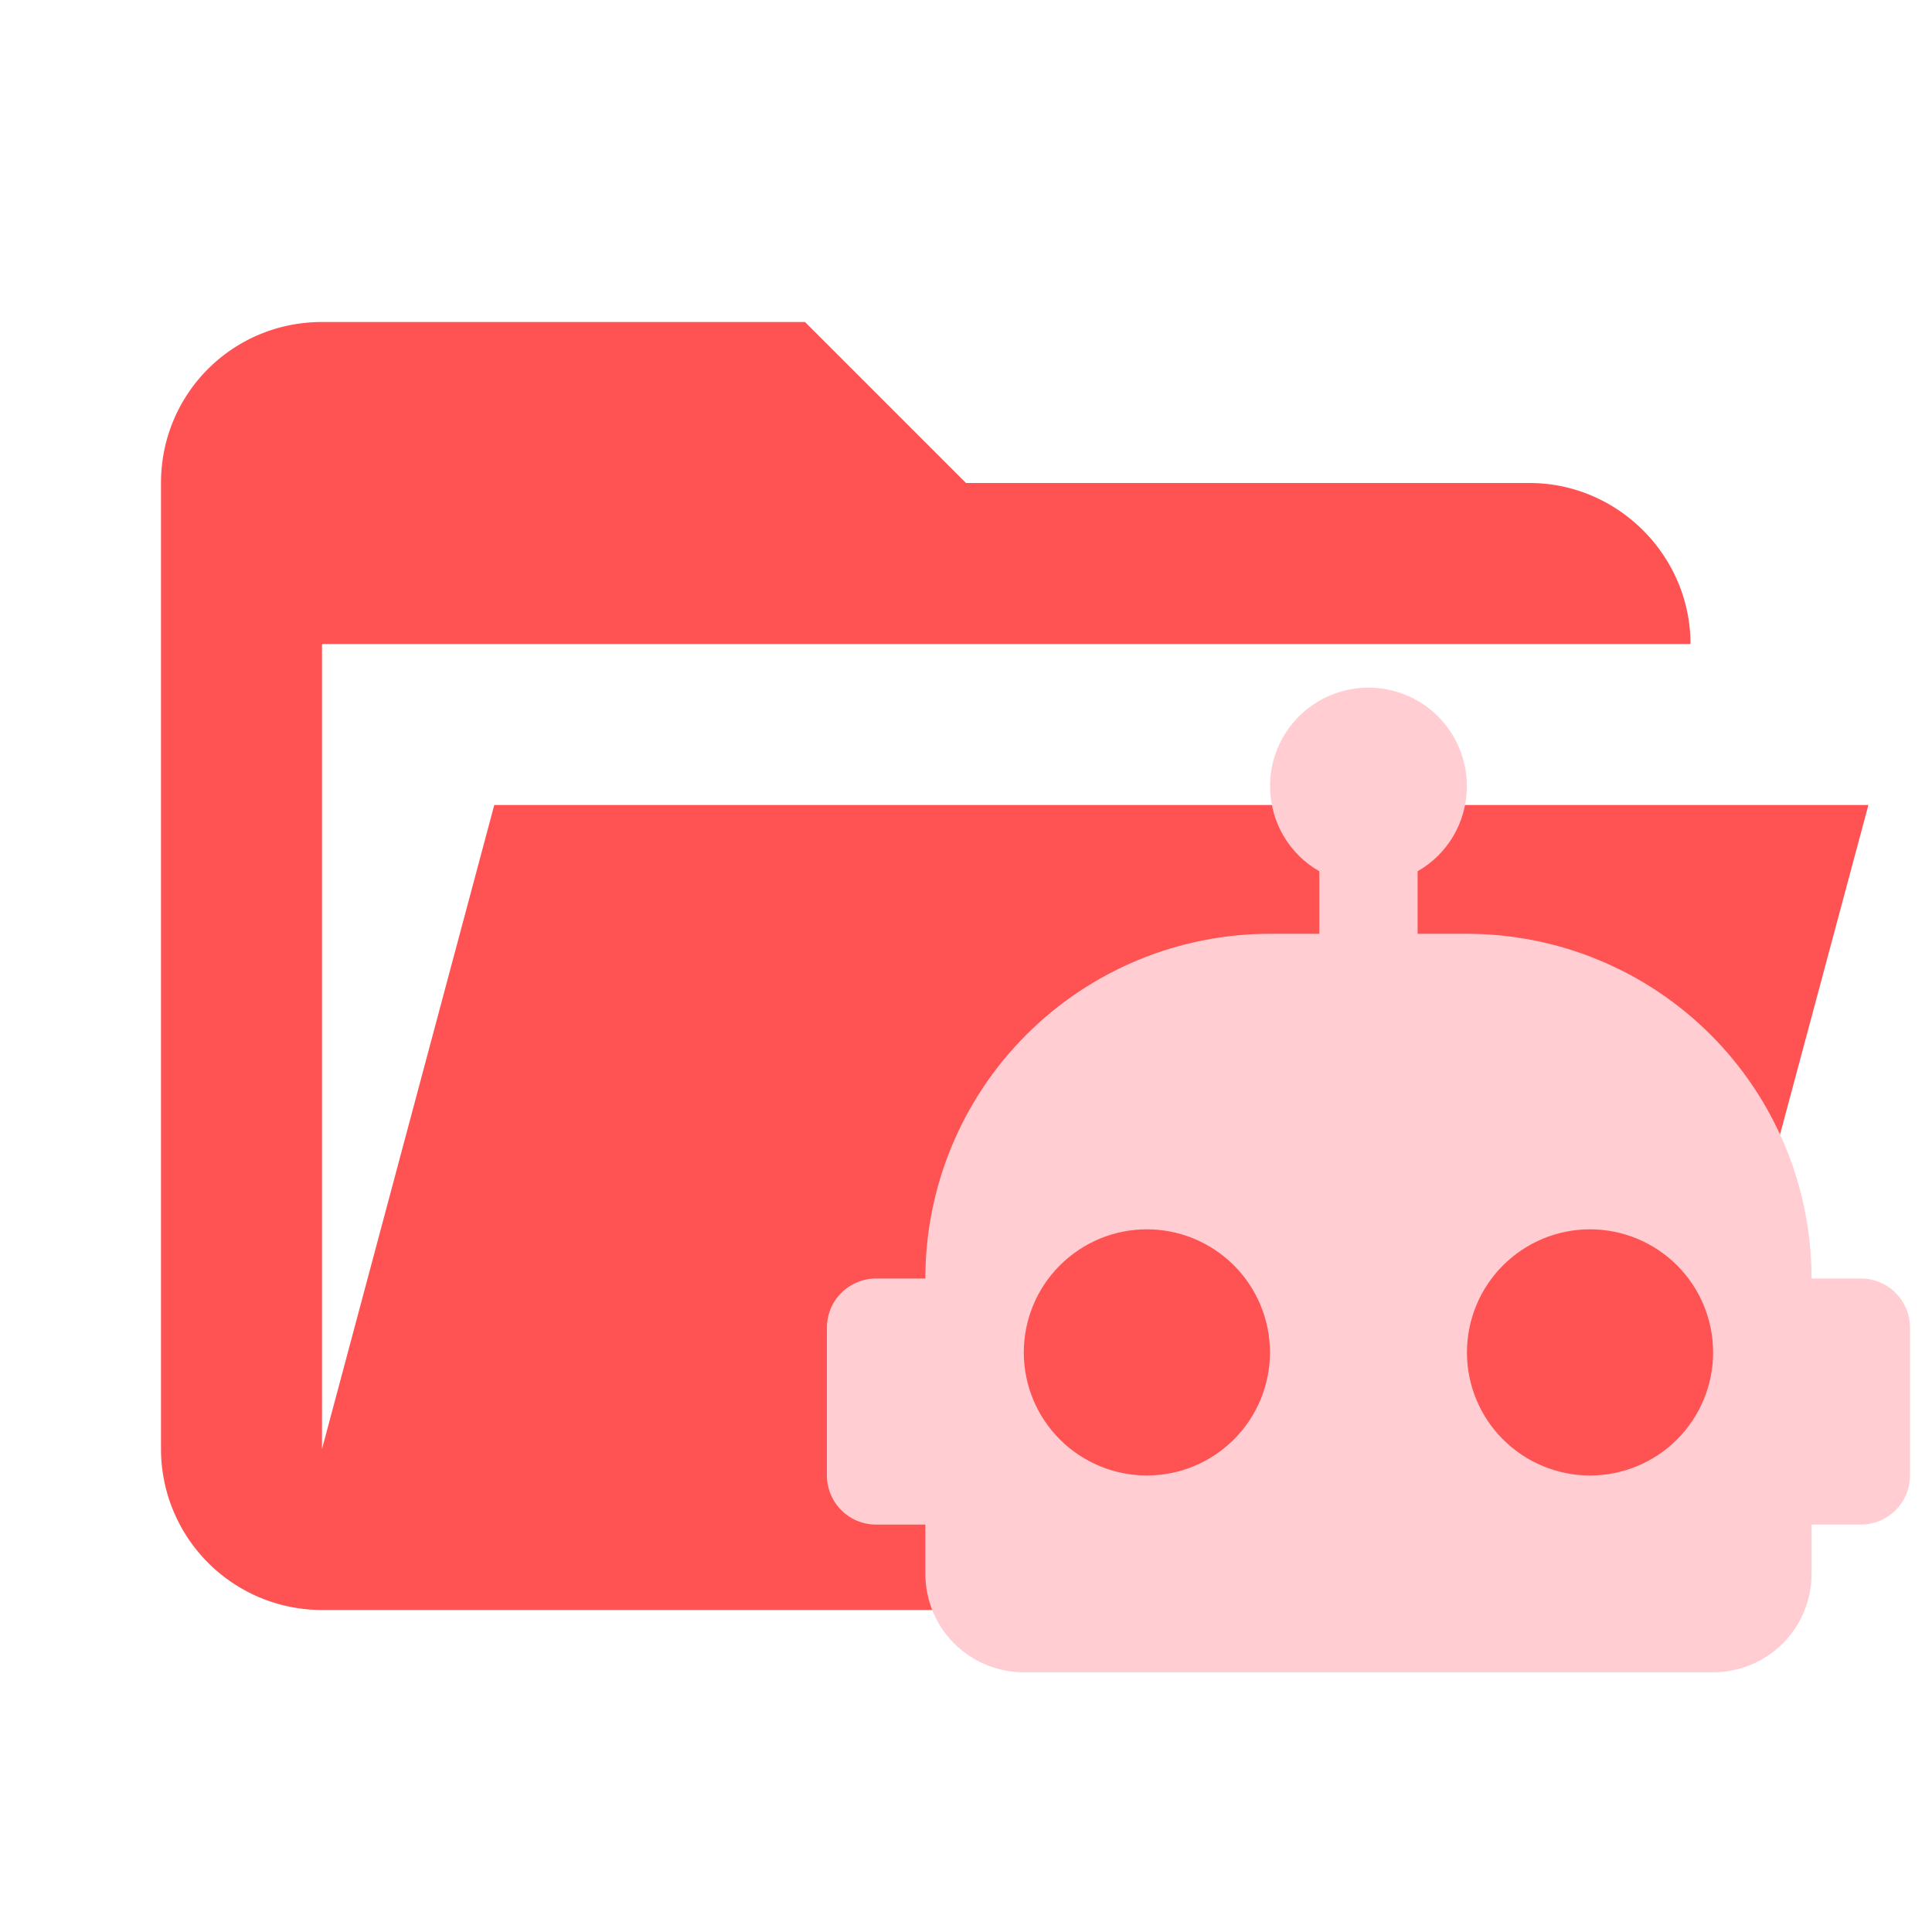 <?xml version="1.0" encoding="UTF-8"?>
<svg clip-rule="evenodd" stroke-linejoin="round" stroke-miterlimit="1.414" version="1.1" viewBox="0 0 24 24"
     xml:space="preserve" xmlns="http://www.w3.org/2000/svg"><path d="M19 20H4a2 2 0 0 1-2-2V6c0-1.11.89-2 2-2h6l2 2h7c1.097 0 2 .903 2 2H4v10l2.14-8h17.07l-2.28 8.5c-.23.87-1.01 1.5-1.93 1.5z" fill="#ff5252"/>
    <g transform="translate(-11.426 -3.725)" clip-rule="evenodd" fill="#ffcdd2" fill-rule="evenodd"
       stroke-linejoin="round" stroke-miterlimit="1.414"><path d="m28.425 12.267c0.324 0 0.636 0.129 0.865 0.358 0.229 0.229 0.358 0.541 0.358 0.865 0 0.453-0.245 0.85-0.612 1.058v0.777h0.612c1.136 0 2.225 0.451 3.028 1.254 0.803 0.803 1.254 1.892 1.254 3.028h0.612c0.162 0 0.318 0.064 0.432 0.179 0.115 0.115 0.179 0.27 0.179 0.432v1.835c0 0.162-0.064 0.318-0.179 0.432-0.115 0.115-0.27 0.179-0.432 0.179h-0.612v0.612c0 0.324-0.129 0.636-0.358 0.865-0.229 0.229-0.541 0.358-0.865 0.358h-8.563c-0.324 0-0.635-0.129-0.865-0.358-0.229-0.229-0.358-0.541-0.358-0.865v-0.612h-0.612c-0.162 0-0.318-0.064-0.432-0.179-0.115-0.115-0.179-0.27-0.179-0.432v-1.835c0-0.162 0.064-0.318 0.179-0.432 0.115-0.115 0.27-0.179 0.432-0.179h0.612c0-1.135 0.451-2.225 1.254-3.028 0.803-0.803 1.892-1.254 3.028-1.254h0.612v-0.777c-0.367-0.208-0.612-0.606-0.612-1.058 0-0.324 0.129-0.636 0.358-0.865 0.229-0.229 0.541-0.358 0.865-0.358zm-2.752 6.729c-0.406 0-0.794 0.161-1.081 0.448-0.287 0.287-0.448 0.676-0.448 1.081 0 0.406 0.161 0.795 0.448 1.081 0.287 0.287 0.676 0.448 1.081 0.448 0.406 0 0.794-0.161 1.081-0.448 0.287-0.287 0.448-0.676 0.448-1.081 0-0.405-0.161-0.794-0.448-1.081-0.287-0.287-0.676-0.448-1.081-0.448zm5.505 0c-0.406 0-0.794 0.161-1.081 0.448-0.287 0.287-0.448 0.676-0.448 1.081 0 0.406 0.161 0.795 0.448 1.081 0.287 0.287 0.676 0.448 1.081 0.448 0.406 0 0.794-0.161 1.081-0.448 0.287-0.287 0.448-0.676 0.448-1.081 0-0.405-0.161-0.794-0.448-1.081-0.287-0.287-0.676-0.448-1.081-0.448z" fill="#ffcdd2" stroke-width="1.468"/></g></svg>
